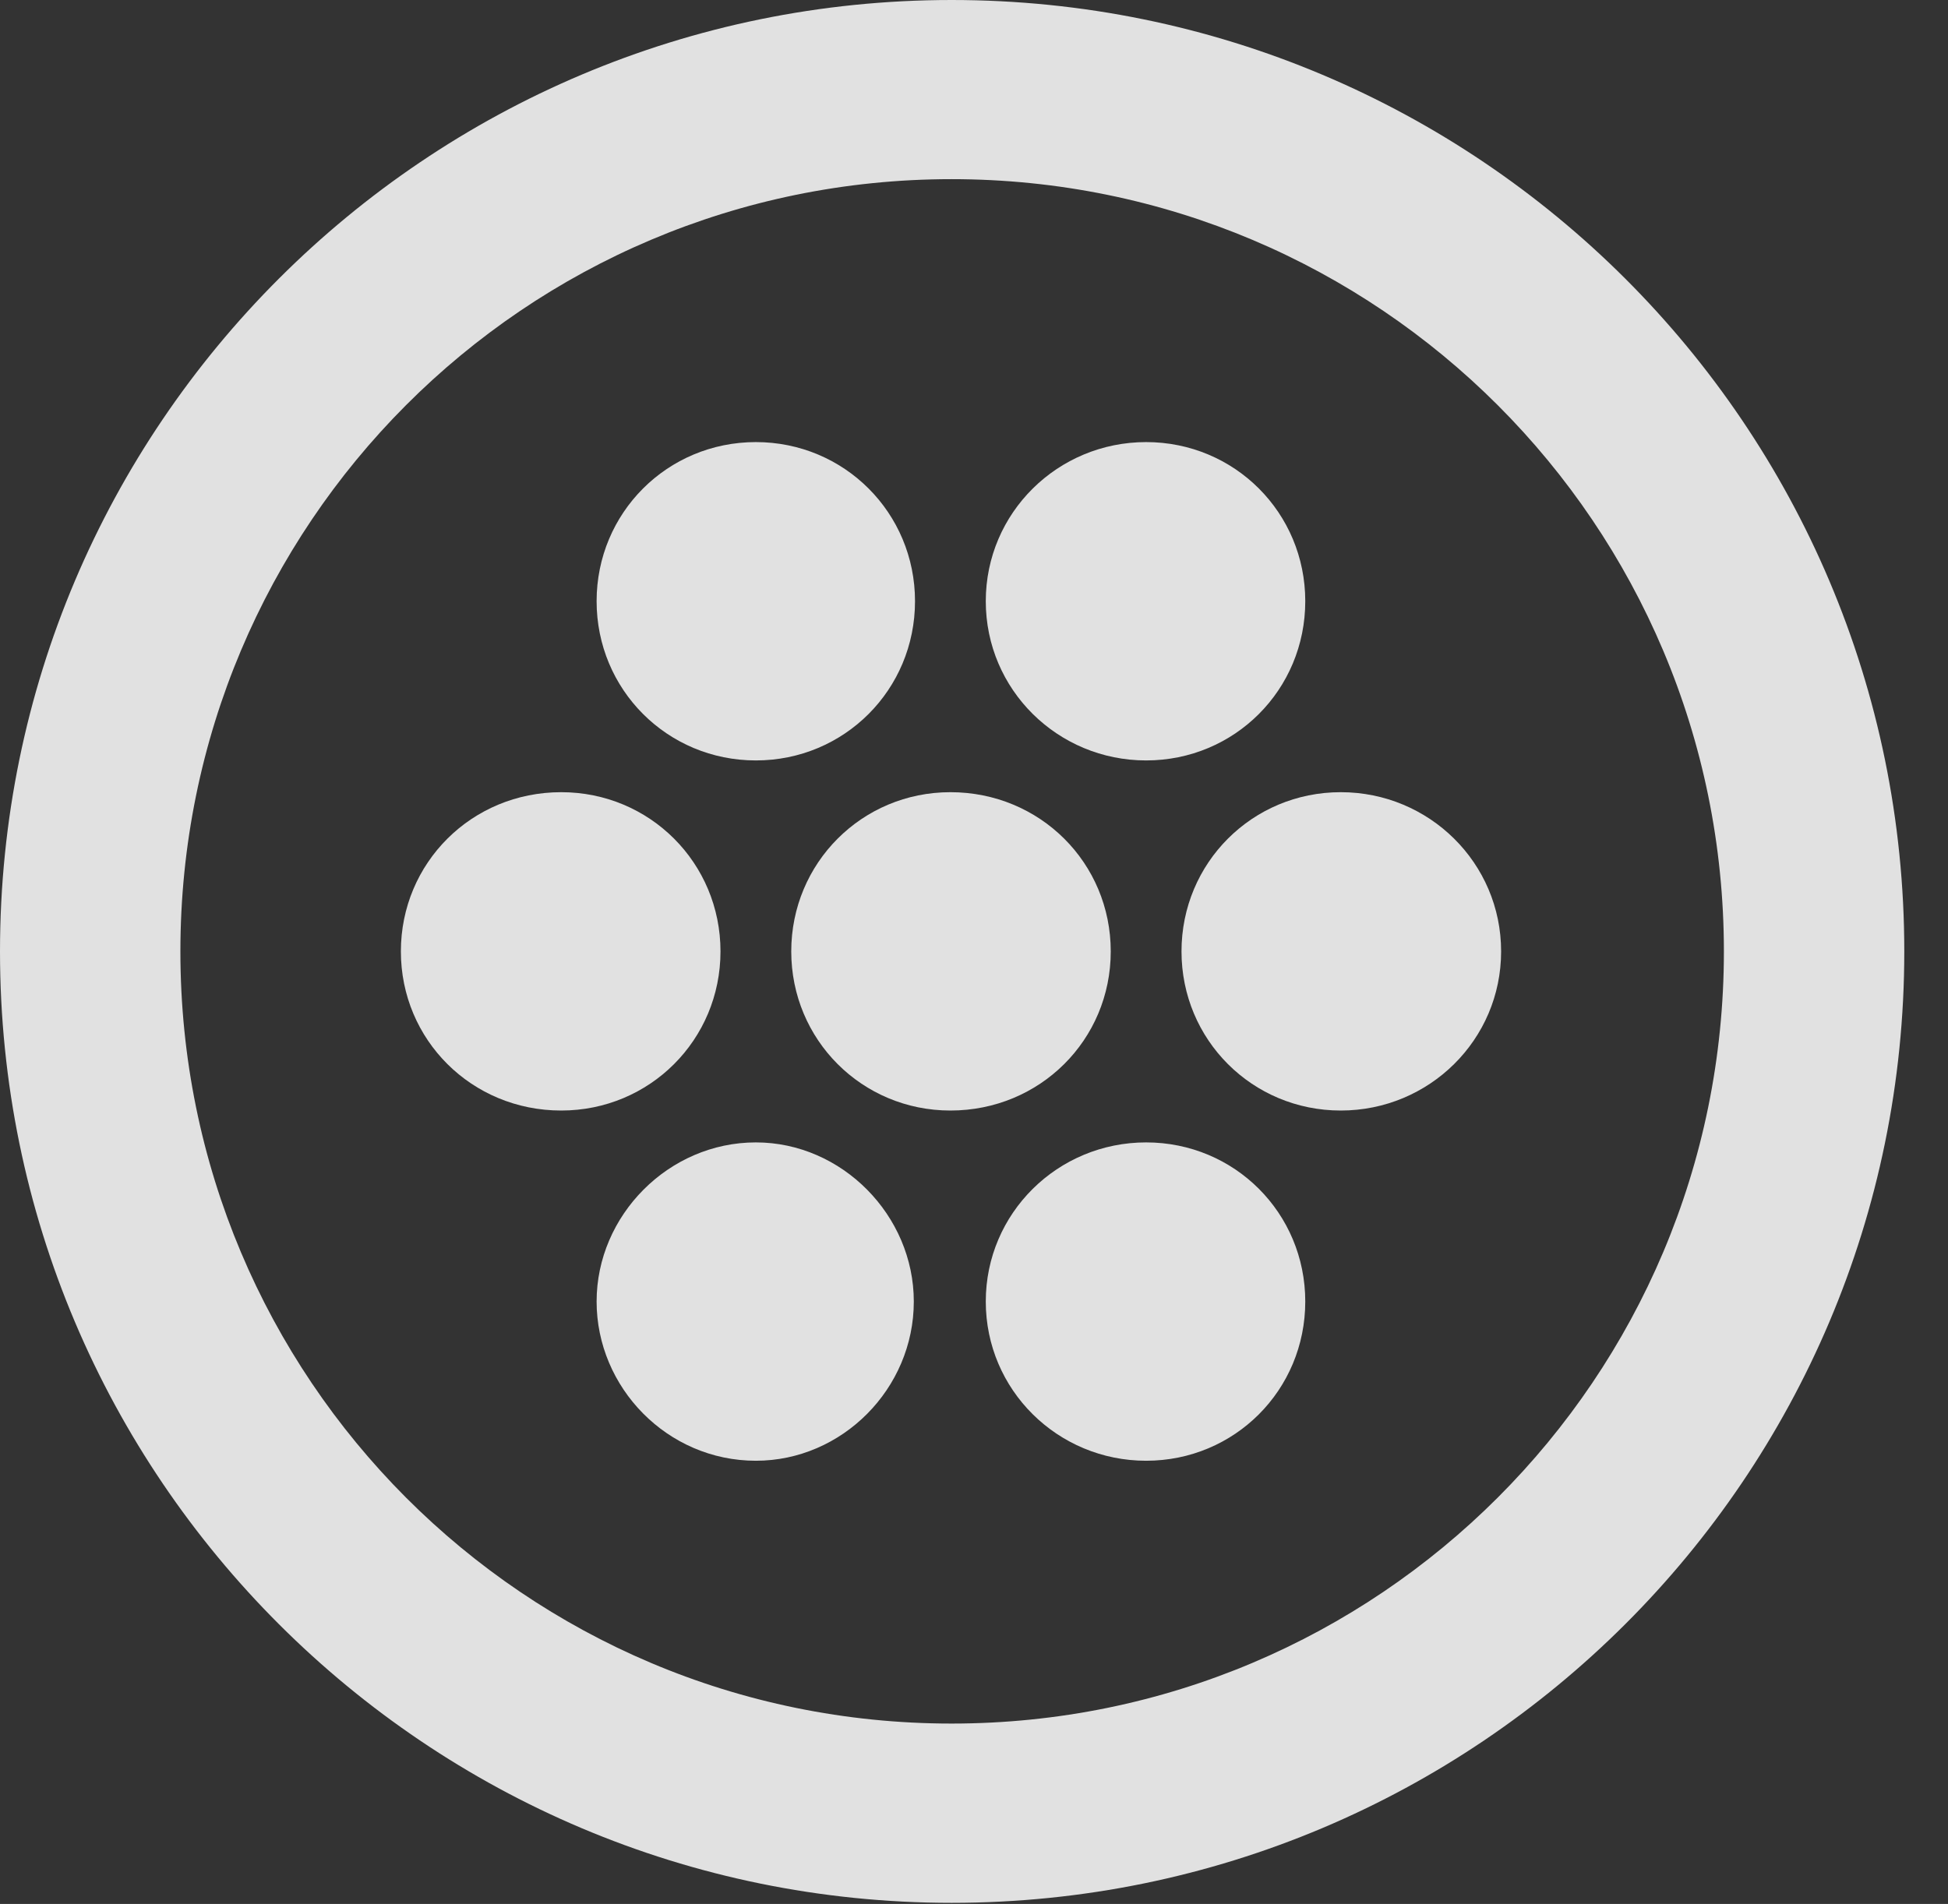 <?xml version="1.0" encoding="UTF-8"?>
<!--Generator: Apple Native CoreSVG 341-->
<!DOCTYPE svg
PUBLIC "-//W3C//DTD SVG 1.1//EN"
       "http://www.w3.org/Graphics/SVG/1.1/DTD/svg11.dtd">
<svg version="1.1" xmlns="http://www.w3.org/2000/svg" xmlns:xlink="http://www.w3.org/1999/xlink" viewBox="0 0 16.133 15.771">
 <rect x="0" y="0" width="16.133" height="15.771" fill="#333333" stroke="none"/>
 <g>
  <rect height="15.771" opacity="0" width="16.133" x="0" y="0"/>
  <path d="M7.881 15.762C12.236 15.762 15.771 12.236 15.771 7.881C15.771 3.525 12.236 0 7.881 0C3.535 0 0 3.525 0 7.881C0 12.236 3.535 15.762 7.881 15.762ZM7.881 14.277C4.346 14.277 1.494 11.416 1.494 7.881C1.494 4.346 4.346 1.484 7.881 1.484C11.416 1.484 14.277 4.346 14.277 7.881C14.277 11.416 11.416 14.277 7.881 14.277Z" fill="white" fill-opacity="0.85"/>
  <path d="M6.26 6.299C6.992 6.299 7.578 5.713 7.578 4.98C7.578 4.248 6.992 3.662 6.26 3.662C5.527 3.662 4.941 4.248 4.941 4.98C4.941 5.713 5.527 6.299 6.26 6.299ZM9.492 6.299C10.225 6.299 10.81 5.713 10.81 4.98C10.81 4.248 10.225 3.662 9.492 3.662C8.76 3.662 8.164 4.248 8.164 4.98C8.164 5.713 8.76 6.299 9.492 6.299ZM4.648 9.199C5.381 9.199 5.967 8.613 5.967 7.881C5.967 7.148 5.381 6.562 4.648 6.562C3.906 6.562 3.32 7.148 3.32 7.881C3.32 8.613 3.906 9.199 4.648 9.199ZM7.871 9.199C8.613 9.199 9.199 8.613 9.199 7.881C9.199 7.148 8.613 6.562 7.871 6.562C7.139 6.562 6.553 7.148 6.553 7.881C6.553 8.613 7.139 9.199 7.871 9.199ZM11.104 9.199C11.836 9.199 12.432 8.613 12.432 7.881C12.432 7.148 11.836 6.562 11.104 6.562C10.371 6.562 9.785 7.148 9.785 7.881C9.785 8.613 10.371 9.199 11.104 9.199ZM6.26 12.1C6.973 12.1 7.568 11.504 7.568 10.781C7.568 10.068 6.973 9.463 6.26 9.463C5.537 9.463 4.941 10.068 4.941 10.781C4.941 11.494 5.527 12.1 6.26 12.1ZM9.492 12.1C10.225 12.1 10.81 11.514 10.81 10.781C10.81 10.049 10.225 9.463 9.492 9.463C8.76 9.463 8.164 10.049 8.164 10.781C8.164 11.514 8.76 12.1 9.492 12.1Z" fill="white" fill-opacity="0.85"/>
 </g>
</svg>
